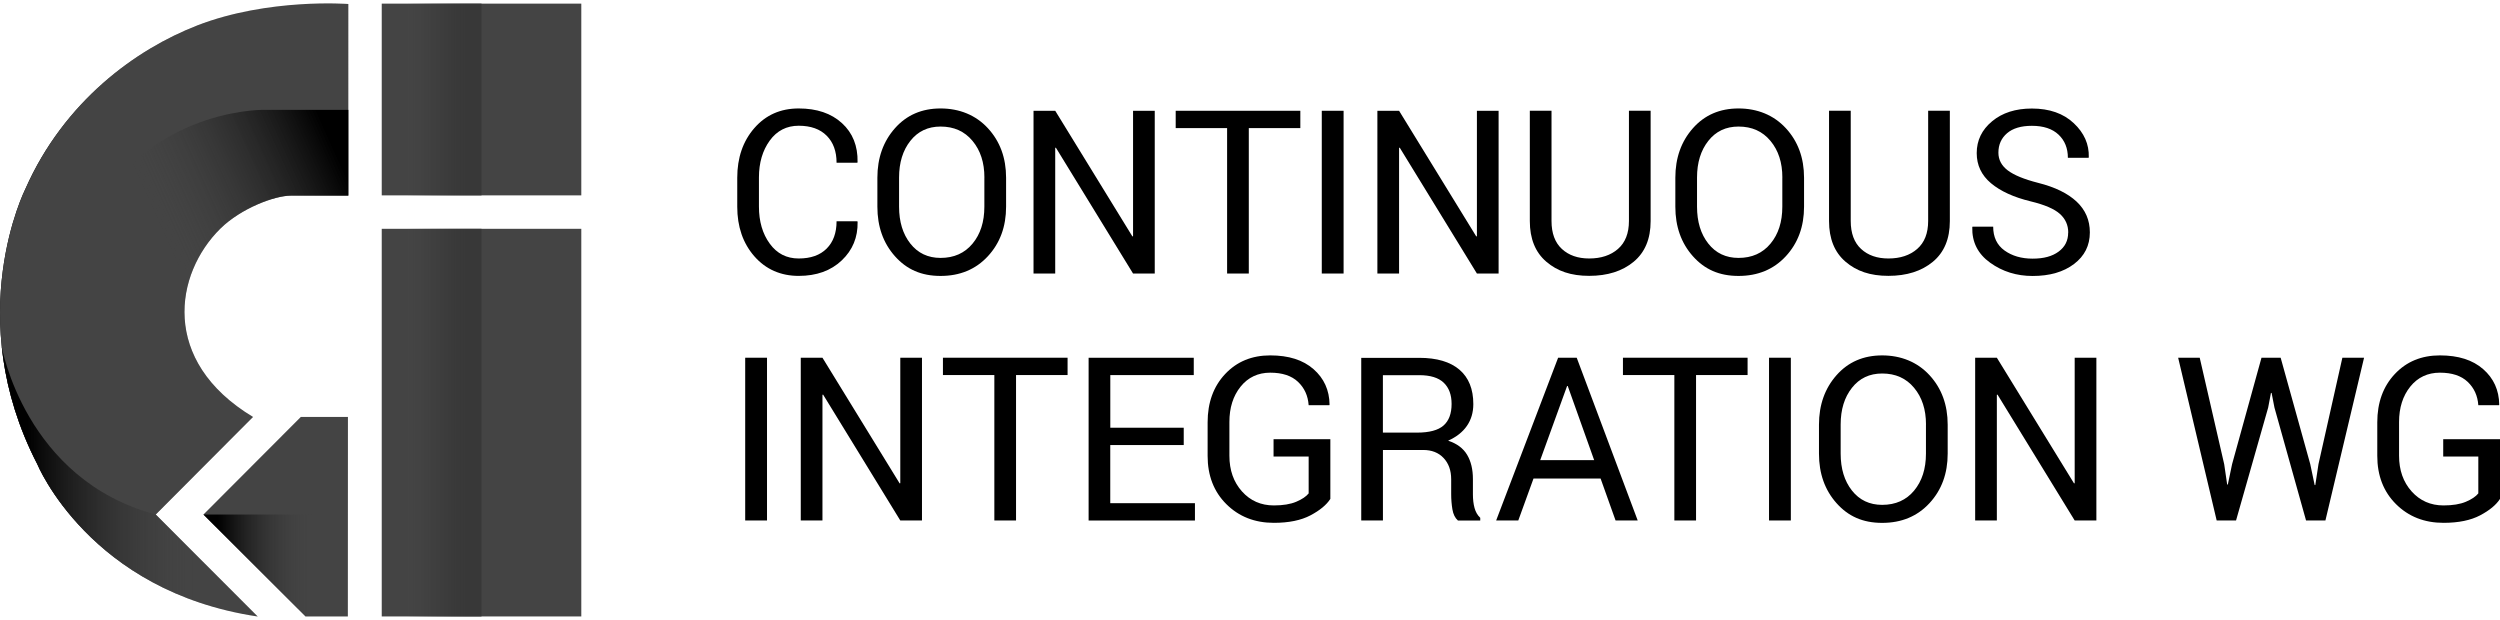 <?xml version="1.0" encoding="UTF-8"?>
<svg id="Logos" xmlns="http://www.w3.org/2000/svg" xmlns:xlink="http://www.w3.org/1999/xlink" viewBox="0 0 613.19 152.05">
  <defs>
    <style>
      .cls-1 {
        fill: none;
      }

      .cls-2 {
        fill: #444;
      }

      .cls-3 {
        fill: url(#linear-gradient-5);
      }

      .cls-4 {
        fill: url(#linear-gradient-6);
      }

      .cls-5 {
        fill: url(#linear-gradient-4);
      }

      .cls-6 {
        fill: url(#linear-gradient-3);
      }

      .cls-7 {
        fill: url(#linear-gradient-2);
      }

      .cls-8 {
        fill: url(#linear-gradient);
      }

      .cls-9 {
        clip-path: url(#clippath-1);
      }

      .cls-10 {
        clip-path: url(#clippath);
      }
    </style>
    <linearGradient id="linear-gradient" x1="0" y1="76.02" x2="85.43" y2="76.02" gradientUnits="userSpaceOnUse">
      <stop offset=".1" stop-color="#000"/>
      <stop offset=".76" stop-color="#444" stop-opacity="0"/>
    </linearGradient>
    <clipPath id="clippath">
      <path class="cls-8" d="M48.3,6.28C33.44,12.06,15.76,24.77,6.23,46.34c0,0-15.79,31.28,2.91,67.48,0,0,12.82,31.25,54.08,37.4l-25.03-25.02,23.88-23.93c-22.89-13.77-19.16-35.21-8.03-46.19,5.07-5,13.36-8.1,17.34-8.1,6.52,0,9.24,0,14.06,0V.98s-19.63-1.53-37.13,5.29Z"/>
    </clipPath>
    <linearGradient id="linear-gradient-2" x1=".43" y1="118.13" x2="63.21" y2="118.13" xlink:href="#linear-gradient"/>
    <linearGradient id="linear-gradient-3" x1="87.08" y1="30.61" x2="22.46" y2="59.65" xlink:href="#linear-gradient"/>
    <clipPath id="clippath-1">
      <polygon class="cls-1" points="73.78 102.27 85.34 102.27 85.32 151.21 74.93 151.21 49.9 126.2 73.78 102.27"/>
    </clipPath>
    <linearGradient id="linear-gradient-4" x1="49.9" y1="138.71" x2="85.33" y2="138.71" xlink:href="#linear-gradient"/>
    <linearGradient id="linear-gradient-5" x1="116.39" y1="24.41" x2="94.48" y2="24.41" gradientUnits="userSpaceOnUse">
      <stop offset=".1" stop-color="#383838"/>
      <stop offset=".26" stop-color="#393939" stop-opacity=".9"/>
      <stop offset=".47" stop-color="#3c3c3c" stop-opacity=".62"/>
      <stop offset=".7" stop-color="#424242" stop-opacity=".15"/>
      <stop offset=".76" stop-color="#444" stop-opacity="0"/>
    </linearGradient>
    <linearGradient id="linear-gradient-6" x1="116.39" y1="103.66" x2="94.48" y2="103.66" xlink:href="#linear-gradient-5"/>
  </defs>
  <g>
    <path class="cls-8" d="M48.3,6.28C33.44,12.06,15.76,24.77,6.23,46.34c0,0-15.79,31.28,2.91,67.48,0,0,12.82,31.25,54.08,37.4l-25.03-25.02,23.88-23.93c-22.89-13.77-19.16-35.21-8.03-46.19,5.07-5,13.36-8.1,17.34-8.1,6.52,0,9.24,0,14.06,0V.98s-19.63-1.53-37.13,5.29Z"/>
    <g class="cls-10">
      <path class="cls-2" d="M48.3,6.28C33.44,12.06,15.76,24.77,6.23,46.34c0,0-15.79,31.28,2.91,67.48,0,0,12.82,31.25,54.08,37.4l-25.03-25.02,23.88-23.93c-22.89-13.77-19.16-35.21-8.03-46.19,5.07-5,13.36-8.1,17.34-8.1,6.52,0,9.24,0,14.06,0V.98s-19.63-1.53-37.13,5.29Z"/>
      <path class="cls-7" d="M.43,85.04s5.69,32.63,37.76,41.15l25.02,25.02c-.06,0-52.83-3.46-62.25-62.08-.21-1.33-.37-2.7-.54-4.1Z"/>
      <path class="cls-6" d="M85.43,26.95h-21.29s-31.04,0-43.2,30.51l26.29,8.91s1.97-5.88,7.58-11.01c2.76-2.53,7.87-5.49,13.42-6.82,2.23-.54,3.3-.56,4.97-.56h12.25v-21.02Z"/>
    </g>
  </g>
  <g class="cls-9">
    <polygon class="cls-2" points="73.78 102.27 85.34 102.27 85.32 151.21 74.93 151.21 49.9 126.2 73.78 102.27"/>
    <polygon class="cls-5" points="49.9 126.2 85.33 126.2 85.33 151.21 74.93 151.21 49.9 126.2"/>
  </g>
  <g>
    <rect class="cls-2" x="93.63" y=".89" width="48.95" height="47.03"/>
    <rect class="cls-2" x="93.63" y="56.12" width="48.95" height="95.08"/>
  </g>
  <g>
    <rect class="cls-3" x="93.63" y=".89" width="24.47" height="47.03"/>
    <rect class="cls-4" x="93.63" y="56.12" width="24.47" height="95.08"/>
  </g>
  <g>
    <path d="M210.3,54.29l.05.16c.07,3.75-1.22,6.89-3.89,9.42-2.66,2.53-6.18,3.8-10.56,3.8s-8.07-1.6-10.87-4.8c-2.8-3.2-4.2-7.26-4.2-12.17v-7.1c0-4.92,1.4-8.98,4.2-12.19,2.8-3.21,6.42-4.81,10.87-4.81s7.98,1.2,10.61,3.6c2.63,2.4,3.91,5.59,3.83,9.55l-.05.16h-5.1c0-2.8-.81-5.01-2.43-6.63-1.62-1.63-3.91-2.44-6.86-2.44s-5.34,1.21-7.1,3.64c-1.76,2.43-2.65,5.44-2.65,9.04v7.15c0,3.63.88,6.67,2.65,9.09,1.76,2.43,4.13,3.64,7.1,3.64s5.24-.81,6.86-2.43,2.43-3.85,2.43-6.7h5.1Z"/>
    <path d="M246.77,50.7c0,4.88-1.49,8.93-4.47,12.15-2.98,3.22-6.85,4.83-11.6,4.83s-8.32-1.61-11.19-4.83c-2.87-3.22-4.31-7.27-4.31-12.15v-7.1c0-4.86,1.44-8.91,4.31-12.15,2.87-3.24,6.6-4.85,11.19-4.85s8.62,1.61,11.6,4.84c2.98,3.23,4.47,7.28,4.47,12.16v7.1ZM241.45,43.54c0-3.66-.97-6.65-2.92-8.99-1.94-2.34-4.55-3.51-7.83-3.51-3.1,0-5.57,1.17-7.41,3.51-1.85,2.34-2.77,5.34-2.77,8.99v7.16c0,3.69.92,6.71,2.77,9.05,1.84,2.34,4.32,3.51,7.41,3.51,3.29,0,5.91-1.17,7.84-3.5,1.94-2.33,2.9-5.35,2.9-9.06v-7.16Z"/>
    <path d="M283.23,67.09h-5.32l-18.93-30.87-.16.05v30.82h-5.32V27.17h5.32l18.93,30.82.16-.05v-30.76h5.32v39.92Z"/>
    <path d="M318.94,31.42h-12.64v35.67h-5.32V31.42h-12.61v-4.25h30.57v4.25Z"/>
    <path d="M329.55,67.09h-5.35V27.17h5.35v39.92Z"/>
    <path d="M367.57,67.09h-5.32l-18.93-30.87-.16.05v30.82h-5.32V27.17h5.32l18.93,30.82.16-.05v-30.76h5.32v39.92Z"/>
    <path d="M404.86,27.17v27.06c0,4.35-1.39,7.68-4.17,9.98-2.78,2.3-6.41,3.45-10.9,3.45s-7.83-1.16-10.52-3.47c-2.69-2.31-4.04-5.63-4.04-9.97v-27.06h5.32v27.04c0,3.01.85,5.3,2.54,6.86,1.69,1.56,3.92,2.34,6.7,2.34,2.92,0,5.27-.78,7.06-2.34,1.79-1.56,2.69-3.85,2.69-6.86v-27.04h5.32Z"/>
    <path d="M442.49,50.7c0,4.88-1.49,8.93-4.47,12.15-2.98,3.22-6.85,4.83-11.6,4.83s-8.32-1.61-11.19-4.83c-2.87-3.22-4.31-7.27-4.31-12.15v-7.1c0-4.86,1.44-8.91,4.31-12.15,2.87-3.24,6.6-4.85,11.19-4.85s8.62,1.61,11.6,4.84c2.98,3.23,4.47,7.28,4.47,12.16v7.1ZM437.17,43.54c0-3.66-.97-6.65-2.92-8.99-1.94-2.34-4.55-3.51-7.83-3.51-3.1,0-5.57,1.17-7.41,3.51-1.85,2.34-2.77,5.34-2.77,8.99v7.16c0,3.69.92,6.71,2.77,9.05,1.84,2.34,4.32,3.51,7.41,3.51,3.29,0,5.91-1.17,7.84-3.5,1.94-2.33,2.9-5.35,2.9-9.06v-7.16Z"/>
    <path d="M478.25,27.17v27.06c0,4.35-1.39,7.68-4.17,9.98-2.78,2.3-6.41,3.45-10.9,3.45s-7.83-1.16-10.52-3.47c-2.69-2.31-4.04-5.63-4.04-9.97v-27.06h5.32v27.04c0,3.01.85,5.3,2.54,6.86,1.69,1.56,3.92,2.34,6.7,2.34,2.92,0,5.27-.78,7.06-2.34,1.79-1.56,2.69-3.85,2.69-6.86v-27.04h5.32Z"/>
    <path d="M507.29,57.04c0-1.82-.68-3.34-2.03-4.56-1.35-1.23-3.75-2.26-7.18-3.09-4.16-1.01-7.4-2.49-9.74-4.45-2.33-1.96-3.5-4.42-3.5-7.39,0-3.11,1.26-5.72,3.77-7.8,2.51-2.09,5.76-3.13,9.76-3.13,4.3,0,7.73,1.2,10.27,3.59,2.55,2.39,3.78,5.17,3.69,8.33l-.05.16h-5.08c0-2.34-.76-4.23-2.28-5.67s-3.7-2.17-6.55-2.17c-2.65,0-4.68.61-6.09,1.82-1.41,1.22-2.12,2.8-2.12,4.76,0,1.74.76,3.18,2.29,4.35,1.53,1.16,4.01,2.18,7.45,3.06,4.14,1.04,7.29,2.58,9.45,4.61s3.24,4.54,3.24,7.54c0,3.22-1.3,5.8-3.89,7.76-2.59,1.96-5.98,2.93-10.15,2.93-3.92,0-7.39-1.08-10.41-3.25-3.02-2.17-4.48-5.06-4.39-8.68l.05-.16h5.08c0,2.56.93,4.51,2.78,5.84,1.85,1.33,4.15,2,6.89,2s4.81-.57,6.37-1.72c1.57-1.15,2.35-2.7,2.35-4.66Z"/>
    <path d="M188.13,127.66h-5.35v-39.92h5.35v39.92Z"/>
    <path d="M226.14,127.66h-5.32l-18.93-30.87-.16.05v30.82h-5.32v-39.92h5.32l18.93,30.82.16-.05v-30.76h5.32v39.92Z"/>
    <path d="M261.85,91.99h-12.64v35.67h-5.32v-35.67h-12.61v-4.25h30.57v4.25Z"/>
    <path d="M290.33,109.16h-18.01v14.26h20.77v4.25h-26.08v-39.92h25.79v4.25h-20.47v12.91h18.01v4.25Z"/>
    <path d="M326.3,122.37c-.94,1.46-2.56,2.81-4.87,4.03-2.31,1.22-5.31,1.84-8.98,1.84-4.7,0-8.58-1.53-11.65-4.58-3.07-3.05-4.6-7-4.6-11.84v-8.23c0-4.84,1.43-8.79,4.29-11.84,2.86-3.05,6.55-4.58,11.07-4.58s8.04,1.12,10.61,3.37c2.57,2.25,3.89,5.15,3.94,8.69l-.05.16h-5.08c-.16-2.32-1.03-4.23-2.61-5.73-1.58-1.5-3.85-2.25-6.82-2.25s-5.43,1.14-7.26,3.42c-1.84,2.28-2.75,5.18-2.75,8.68v8.27c0,3.54,1.03,6.46,3.08,8.75s4.66,3.44,7.83,3.44c2.23,0,4.06-.3,5.48-.9,1.42-.6,2.44-1.29,3.05-2.05v-9.05h-8.61v-4.25h13.93v14.64Z"/>
    <path d="M339.2,110.36v17.3h-5.32v-39.89h14.23c4.3,0,7.59.97,9.86,2.91,2.27,1.94,3.4,4.75,3.4,8.44,0,2.05-.53,3.83-1.58,5.35-1.05,1.52-2.59,2.72-4.6,3.62,2.16.71,3.71,1.87,4.66,3.47.95,1.6,1.42,3.58,1.42,5.94v3.76c0,1.24.13,2.36.4,3.34.27.99.74,1.79,1.4,2.41v.66h-5.48c-.7-.62-1.15-1.54-1.35-2.74-.2-1.21-.3-2.45-.3-3.73v-3.65c0-2.16-.62-3.89-1.86-5.21-1.24-1.32-2.91-1.97-5-1.97h-9.88ZM339.2,106.11h8.37c3.01,0,5.17-.58,6.49-1.74,1.32-1.16,1.98-2.92,1.98-5.29,0-2.24-.64-3.98-1.93-5.21-1.29-1.23-3.29-1.85-6.01-1.85h-8.91v14.09Z"/>
    <path d="M392.6,117.38h-16.47l-3.73,10.28h-5.43l15.2-39.92h4.56l14.96,39.92h-5.43l-3.67-10.28ZM377.78,112.86h13.23l-6.48-18.18h-.16l-6.59,18.18Z"/>
    <path d="M428.64,91.99h-12.64v35.67h-5.32v-35.67h-12.61v-4.25h30.57v4.25Z"/>
    <path d="M439.25,127.66h-5.35v-39.92h5.35v39.92Z"/>
    <path d="M477.72,111.27c0,4.88-1.49,8.93-4.47,12.15-2.98,3.22-6.85,4.83-11.6,4.83s-8.32-1.61-11.19-4.83c-2.87-3.22-4.31-7.26-4.31-12.15v-7.1c0-4.86,1.44-8.91,4.31-12.15,2.87-3.24,6.6-4.85,11.19-4.85s8.62,1.61,11.6,4.84c2.98,3.23,4.47,7.28,4.47,12.16v7.1ZM472.4,104.11c0-3.66-.97-6.65-2.92-8.99-1.94-2.34-4.55-3.51-7.83-3.51-3.1,0-5.57,1.17-7.41,3.51-1.85,2.34-2.77,5.34-2.77,8.99v7.16c0,3.69.92,6.71,2.77,9.05,1.84,2.34,4.32,3.51,7.41,3.51,3.29,0,5.91-1.17,7.84-3.5s2.9-5.35,2.9-9.06v-7.16Z"/>
    <path d="M514.19,127.66h-5.32l-18.93-30.87-.16.05v30.82h-5.32v-39.92h5.32l18.93,30.82.16-.05v-30.76h5.32v39.92Z"/>
    <path d="M545.54,113.84l.73,4.99.16.03,1.05-5.02,7.21-26.1h4.7l7.26,26.1,1.08,5.13h.16l.78-5.13,5.86-26.1h5.32l-9.48,39.92h-4.75l-7.75-27.69-.7-3.59h-.16l-.68,3.59-7.88,27.69h-4.75l-9.45-39.92h5.29l6,26.1Z"/>
    <path d="M613.19,122.37c-.94,1.46-2.56,2.81-4.87,4.03-2.31,1.22-5.31,1.84-8.98,1.84-4.7,0-8.58-1.53-11.65-4.58-3.07-3.05-4.6-7-4.6-11.84v-8.23c0-4.84,1.43-8.79,4.29-11.84,2.86-3.05,6.55-4.58,11.07-4.58s8.04,1.12,10.61,3.37c2.57,2.25,3.89,5.15,3.94,8.69l-.05.16h-5.08c-.16-2.32-1.03-4.23-2.61-5.73-1.58-1.5-3.85-2.25-6.82-2.25s-5.43,1.14-7.26,3.42-2.75,5.18-2.75,8.68v8.27c0,3.54,1.03,6.46,3.08,8.75,2.05,2.29,4.66,3.44,7.83,3.44,2.23,0,4.06-.3,5.48-.9,1.42-.6,2.44-1.29,3.05-2.05v-9.05h-8.61v-4.25h13.93v14.64Z"/>
  </g>
</svg>
